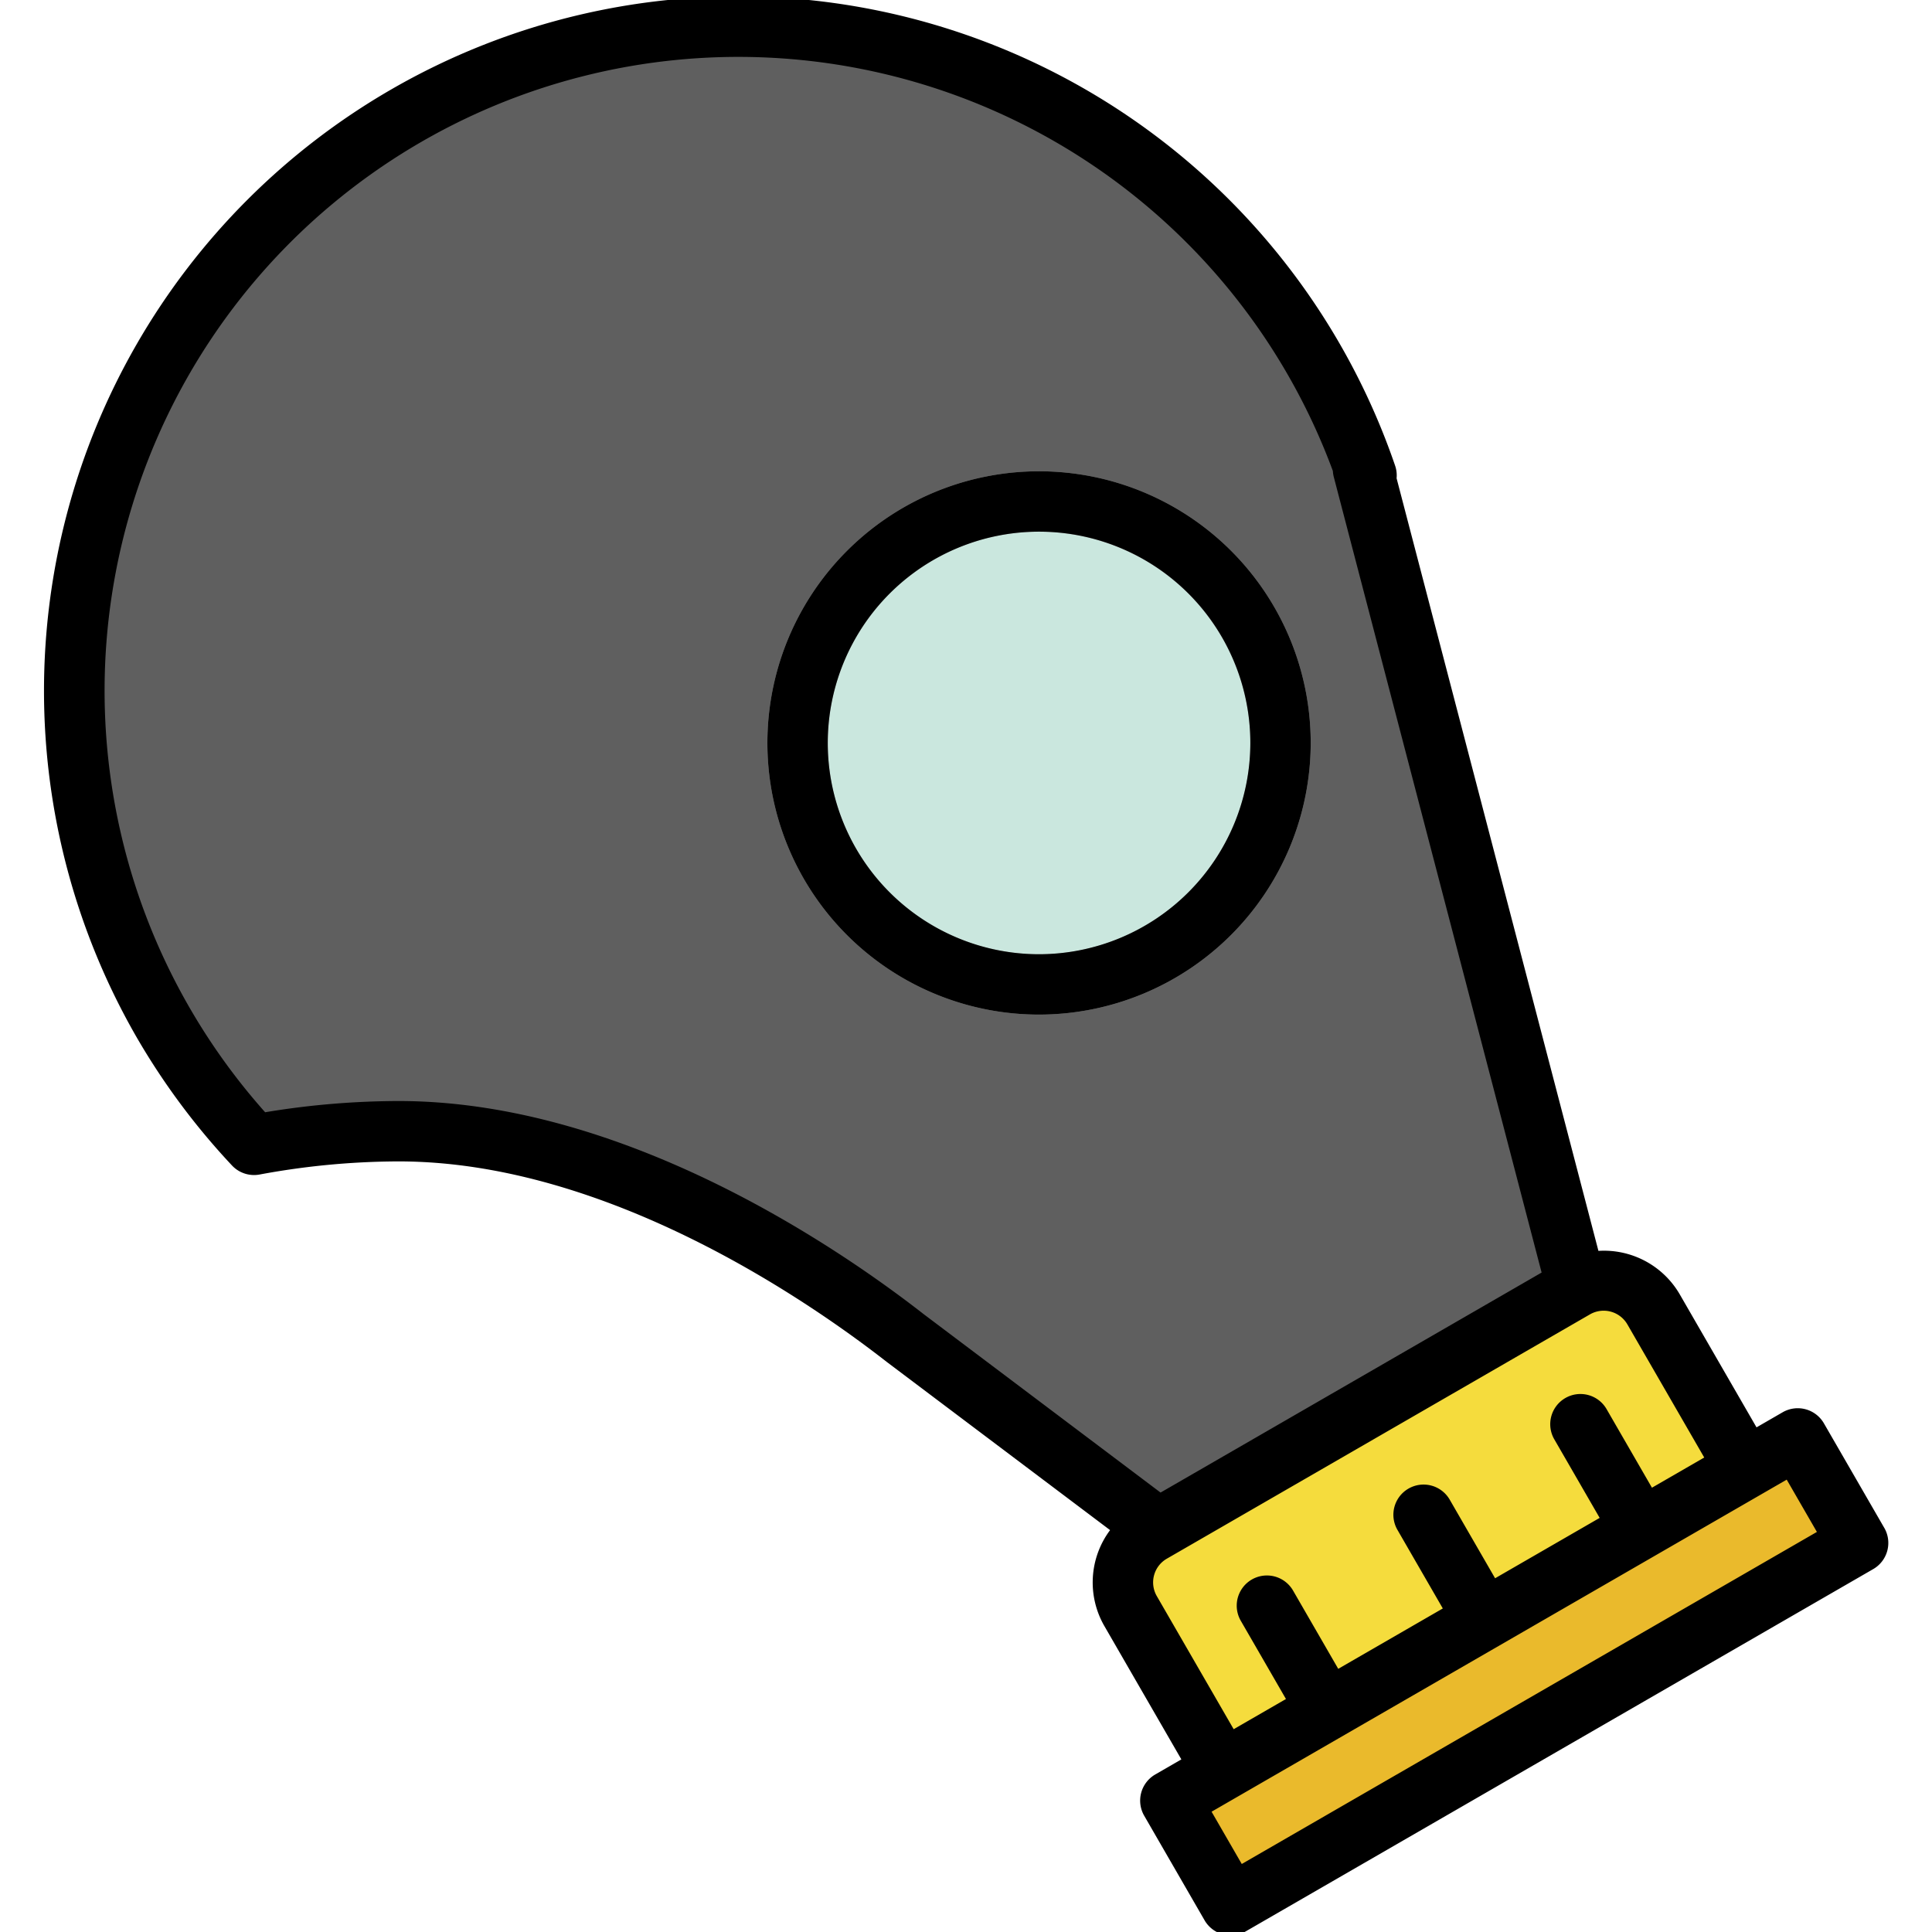 <svg id="Filled_Expand" height="512" viewBox="0 0 64 64" width="512" xmlns="http://www.w3.org/2000/svg" data-name="Filled Expand"><path d="m45.153 15.548.115.199a22.004 22.004 0 1 0 -36.852 22.176 26.327 26.327 0 0 1 4.791-.451c7.033 0 13.797 4.524 16.772 6.846l8.393 6.322 13.856-8z" fill="#5f5f5f"/><path d="m39.067 46.185h16.186a1.907 1.907 0 0 1 1.907 1.907v6.093a0 0 0 0 1 0 0h-20a0 0 0 0 1 0 0v-6.093a1.907 1.907 0 0 1 1.907-1.907z" fill="#f5dc3d" transform="matrix(.866 -.5 .5 .866 -18.774 30.304)"/><circle cx="34.42" cy="24.612" fill="#cae7de" r="7.999"/><path d="m34.42 33.61a8.999 8.999 0 1 1 8.999-8.998 9.008 9.008 0 0 1 -8.999 8.998zm0-15.997a6.999 6.999 0 1 0 6.999 6.999 7.007 7.007 0 0 0 -6.999-6.998z" fill="#acacac"/><path d="m38.16 53.381h24v4h-24z" fill="#eaba2c" transform="matrix(.866 -.5 .5 .866 -20.97 32.5)"/><path d="m62.419 50.613-2-3.464a1.001 1.001 0 0 0 -1.366-.366l-.866.5-2.546-4.411a2.902 2.902 0 0 0 -2.691-1.435l-6.686-25.593a.997.997 0 0 0 -.05-.421 22.996 22.996 0 0 0 -33.256-12.459 23 23 0 0 0 -8.419 31.419 23.199 23.199 0 0 0 3.146 4.225 1.002 1.002 0 0 0 .912.3 25.433 25.433 0 0 1 4.609-.435c6.911 0 13.602 4.639 16.171 6.644l7.396 5.57a2.894 2.894 0 0 0 -.185 3.185l2.546 4.41-.865.5a1 1 0 0 0 -.366 1.366l2 3.464a1.001 1.001 0 0 0 .607.466.99.99 0 0 0 .259.034 1.001 1.001 0 0 0 .5-.134l20.784-12a1 1 0 0 0 .366-1.366zm-31.825-7.083c-2.719-2.122-9.855-7.057-17.388-7.057a27.251 27.251 0 0 0 -4.423.372 20.995 20.995 0 1 1 35.37-21.243 1.016 1.016 0 0 0 .031.2l6.884 26.353-12.623 7.288zm7.726 9.342a.906.906 0 0 1 .332-1.238l14.018-8.094a.908.908 0 0 1 1.239.332l2.546 4.41-1.732 1-1.5-2.598a1 1 0 1 0 -1.732 1l1.5 2.598-3.464 2-1.5-2.598a1 1 0 1 0 -1.732 1l1.5 2.598-3.464 2-1.5-2.598a1 1 0 0 0 -1.732 1l1.5 2.598-1.732 1zm2.815 8.875-1-1.732 19.052-11 1 1.732z"/><path d="m43.419 24.612a8.999 8.999 0 1 0 -8.999 8.998 9.009 9.009 0 0 0 8.999-8.998zm-8.999 6.998a6.999 6.999 0 1 1 6.999-6.998 7.007 7.007 0 0 1 -6.999 6.998z"/></svg>